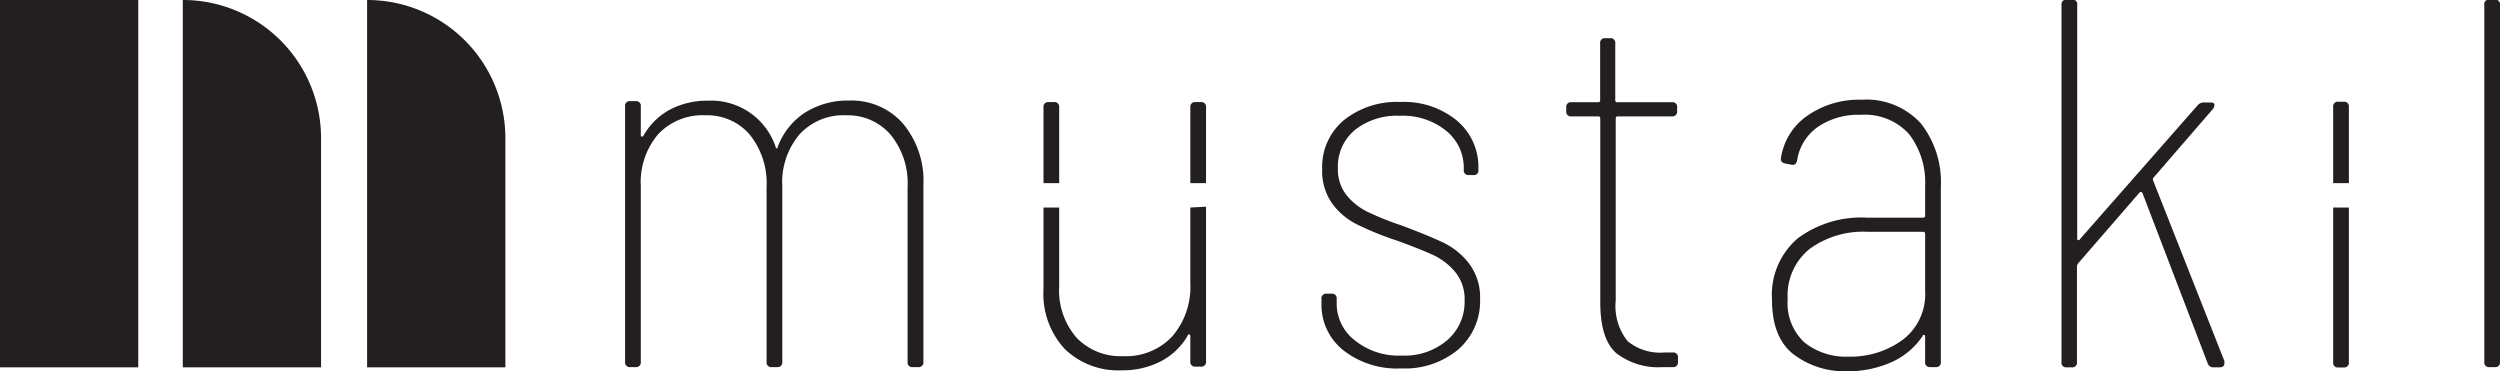 <svg id="Layer_1" data-name="Layer 1" xmlns="http://www.w3.org/2000/svg" viewBox="0 0 210.09 31.21"><defs><style>.cls-1{fill:#231f20;}</style></defs><path class="cls-1" d="M259.32,479H247.7V448.13h11.62Z" transform="translate(-247.7 -448.13)"/><path class="cls-1" d="M274.68,459.74V479H263.06V448.13h0A11.61,11.61,0,0,1,274.68,459.74Z" transform="translate(-247.7 -448.13)"/><path class="cls-1" d="M290.17,459.74V479H278.55V448.13h0A11.61,11.61,0,0,1,290.17,459.74Z" transform="translate(-247.7 -448.13)"/><path class="cls-1" d="M323.58,458.51a7.5,7.5,0,0,1,1.72,5.18v14.85a.39.39,0,0,1-.44.44h-.44a.39.39,0,0,1-.45-.44V463.86a6.43,6.43,0,0,0-1.43-4.41,4.73,4.73,0,0,0-3.72-1.63,5,5,0,0,0-3.92,1.59,6.21,6.21,0,0,0-1.46,4.36v14.77a.39.39,0,0,1-.44.44h-.44a.39.39,0,0,1-.44-.44V463.86a6.52,6.52,0,0,0-1.41-4.41,4.69,4.69,0,0,0-3.7-1.63,5.11,5.11,0,0,0-4,1.59,6.21,6.21,0,0,0-1.46,4.36v14.77a.39.39,0,0,1-.44.44h-.44a.39.39,0,0,1-.44-.44V457.07a.39.39,0,0,1,.44-.44h.44a.39.39,0,0,1,.44.44v2.38c0,.09,0,.14.07.16a.16.16,0,0,0,.15-.07,5.61,5.61,0,0,1,2.23-2.2,6.74,6.74,0,0,1,3.24-.75,5.71,5.71,0,0,1,5.64,3.88c0,.09.06.13.09.13s.06,0,.09-.13a5.87,5.87,0,0,1,2.31-2.89,6.73,6.73,0,0,1,3.68-1A5.76,5.76,0,0,1,323.58,458.51Z" transform="translate(-247.7 -448.13)"/><path class="cls-1" d="M360.62,477.59a4.87,4.87,0,0,1-1.87-3.9v-.44a.39.39,0,0,1,.44-.44h.4a.39.39,0,0,1,.44.44v.4a3.9,3.9,0,0,0,1.52,3.08,5.87,5.87,0,0,0,3.94,1.28,5.53,5.53,0,0,0,3.84-1.3,4.26,4.26,0,0,0,1.45-3.33A3.59,3.59,0,0,0,370,471a5.37,5.37,0,0,0-1.8-1.41c-.71-.33-1.75-.75-3.13-1.25a25.69,25.69,0,0,1-3.33-1.35,5.75,5.75,0,0,1-2.09-1.76,4.7,4.7,0,0,1-.84-2.89,5.12,5.12,0,0,1,1.81-4.1,7.11,7.11,0,0,1,4.76-1.54,7,7,0,0,1,4.76,1.57,5.08,5.08,0,0,1,1.8,4v.13a.38.38,0,0,1-.44.44h-.35a.39.39,0,0,1-.44-.44v-.13a4,4,0,0,0-1.48-3.15,5.79,5.79,0,0,0-3.9-1.26,5.67,5.67,0,0,0-3.79,1.21,4,4,0,0,0-1.41,3.2,3.5,3.5,0,0,0,.68,2.2,5.25,5.25,0,0,0,1.77,1.44,23.89,23.89,0,0,0,2.88,1.16q2.25.84,3.51,1.44a6,6,0,0,1,2.18,1.76,4.71,4.71,0,0,1,.93,3,5.39,5.39,0,0,1-1.81,4.21,7,7,0,0,1-4.81,1.61A7.33,7.33,0,0,1,360.62,477.59Z" transform="translate(-247.7 -448.13)"/><path class="cls-1" d="M388.24,457.91h-4.59c-.12,0-.17.06-.17.18v15.29a4.71,4.71,0,0,0,1,3.42,4.27,4.27,0,0,0,3.08.95h.71a.39.39,0,0,1,.44.44v.35a.39.39,0,0,1-.44.44h-.84a5.75,5.75,0,0,1-3.9-1.17q-1.35-1.17-1.35-4.29V458.09c0-.12-.06-.18-.17-.18h-2.25a.39.39,0,0,1-.44-.44v-.31a.39.39,0,0,1,.44-.44H382a.15.15,0,0,0,.17-.17v-4.76a.39.39,0,0,1,.44-.45H383a.39.39,0,0,1,.44.45v4.76a.15.15,0,0,0,.17.17h4.59a.39.39,0,0,1,.44.44v.31A.39.39,0,0,1,388.24,457.91Z" transform="translate(-247.7 -448.13)"/><path class="cls-1" d="M409.13,458.51a8,8,0,0,1,1.67,5.35v14.68a.39.39,0,0,1-.44.44h-.44a.39.39,0,0,1-.44-.44v-2.12a.14.14,0,0,0-.09-.15c-.06,0-.1,0-.13.11a6.13,6.13,0,0,1-2.64,2.2,9,9,0,0,1-3.71.75,7.11,7.11,0,0,1-4.47-1.41q-1.83-1.41-1.83-4.62a6.25,6.25,0,0,1,2.14-5.12,8.93,8.93,0,0,1,5.84-1.76h4.71a.16.16,0,0,0,.18-.18v-2.47a6.68,6.68,0,0,0-1.34-4.36,5,5,0,0,0-4.08-1.63,6,6,0,0,0-3.57,1,4.17,4.17,0,0,0-1.76,2.79c-.06.33-.22.46-.49.4l-.48-.09c-.3-.06-.43-.2-.4-.44a5.25,5.25,0,0,1,2.23-3.59,7.57,7.57,0,0,1,4.56-1.34A6.19,6.19,0,0,1,409.13,458.51Zm-1.54,18.18a4.8,4.8,0,0,0,1.89-4.1v-4.8a.16.16,0,0,0-.18-.18h-4.67a7.61,7.61,0,0,0-4.87,1.45,5,5,0,0,0-1.83,4.19,4.51,4.51,0,0,0,1.41,3.66,5.58,5.58,0,0,0,3.71,1.19A7.41,7.41,0,0,0,407.59,476.69Z" transform="translate(-247.7 -448.13)"/><path class="cls-1" d="M420.94,478.54v-30a.39.39,0,0,1,.44-.44h.44a.38.38,0,0,1,.44.44v19.66c0,.06,0,.09.09.11a.11.11,0,0,0,.13-.07L432.36,457a.68.68,0,0,1,.53-.26h.57q.27,0,.33.15c0,.11,0,.23-.11.38l-5,5.78a.22.22,0,0,0-.05.22l6,15.2,0,.18c0,.23-.13.35-.4.35h-.53a.49.49,0,0,1-.48-.35l-5.47-14.28a.18.18,0,0,0-.13-.11.1.1,0,0,0-.13.06l-5.16,5.95a.93.93,0,0,0-.09.22v8.07a.39.39,0,0,1-.44.44h-.44A.39.39,0,0,1,420.94,478.54Z" transform="translate(-247.7 -448.13)"/><path class="cls-1" d="M456.47,478.54v-30a.38.38,0,0,1,.44-.44h.44a.39.39,0,0,1,.44.44v30a.39.39,0,0,1-.44.44h-.44A.39.39,0,0,1,456.47,478.54Z" transform="translate(-247.7 -448.13)"/><path class="cls-1" d="M349.05,463.52v-6.37a.39.39,0,0,0-.44-.44h-.44a.39.39,0,0,0-.44.44v6.37Z" transform="translate(-247.7 -448.13)"/><path class="cls-1" d="M347.73,465.57v6.36a6.36,6.36,0,0,1-1.52,4.47,5.33,5.33,0,0,1-4.12,1.66,5.12,5.12,0,0,1-3.92-1.55,6.06,6.06,0,0,1-1.46-4.32v-6.62h-1.32v6.89a6.82,6.82,0,0,0,1.79,5,6.46,6.46,0,0,0,4.78,1.79,7,7,0,0,0,3.28-.75,5.62,5.62,0,0,0,2.27-2.16c0-.09.07-.12.13-.11a.14.14,0,0,1,.09.15v2.12a.39.39,0,0,0,.44.44h.44a.39.39,0,0,0,.44-.44v-13Z" transform="translate(-247.7 -448.13)"/><path class="cls-1" d="M336.71,463.52v-6.37a.39.39,0,0,0-.44-.44h-.44a.39.39,0,0,0-.44.44v6.37Z" transform="translate(-247.7 -448.13)"/><path class="cls-1" d="M445.09,463.52v-6.4a.39.39,0,0,0-.44-.44h-.44a.39.39,0,0,0-.44.44v6.4Z" transform="translate(-247.7 -448.13)"/><path class="cls-1" d="M443.77,465.57v13a.39.39,0,0,0,.44.44h.44a.39.39,0,0,0,.44-.44v-13Z" transform="translate(-247.7 -448.13)"/></svg>